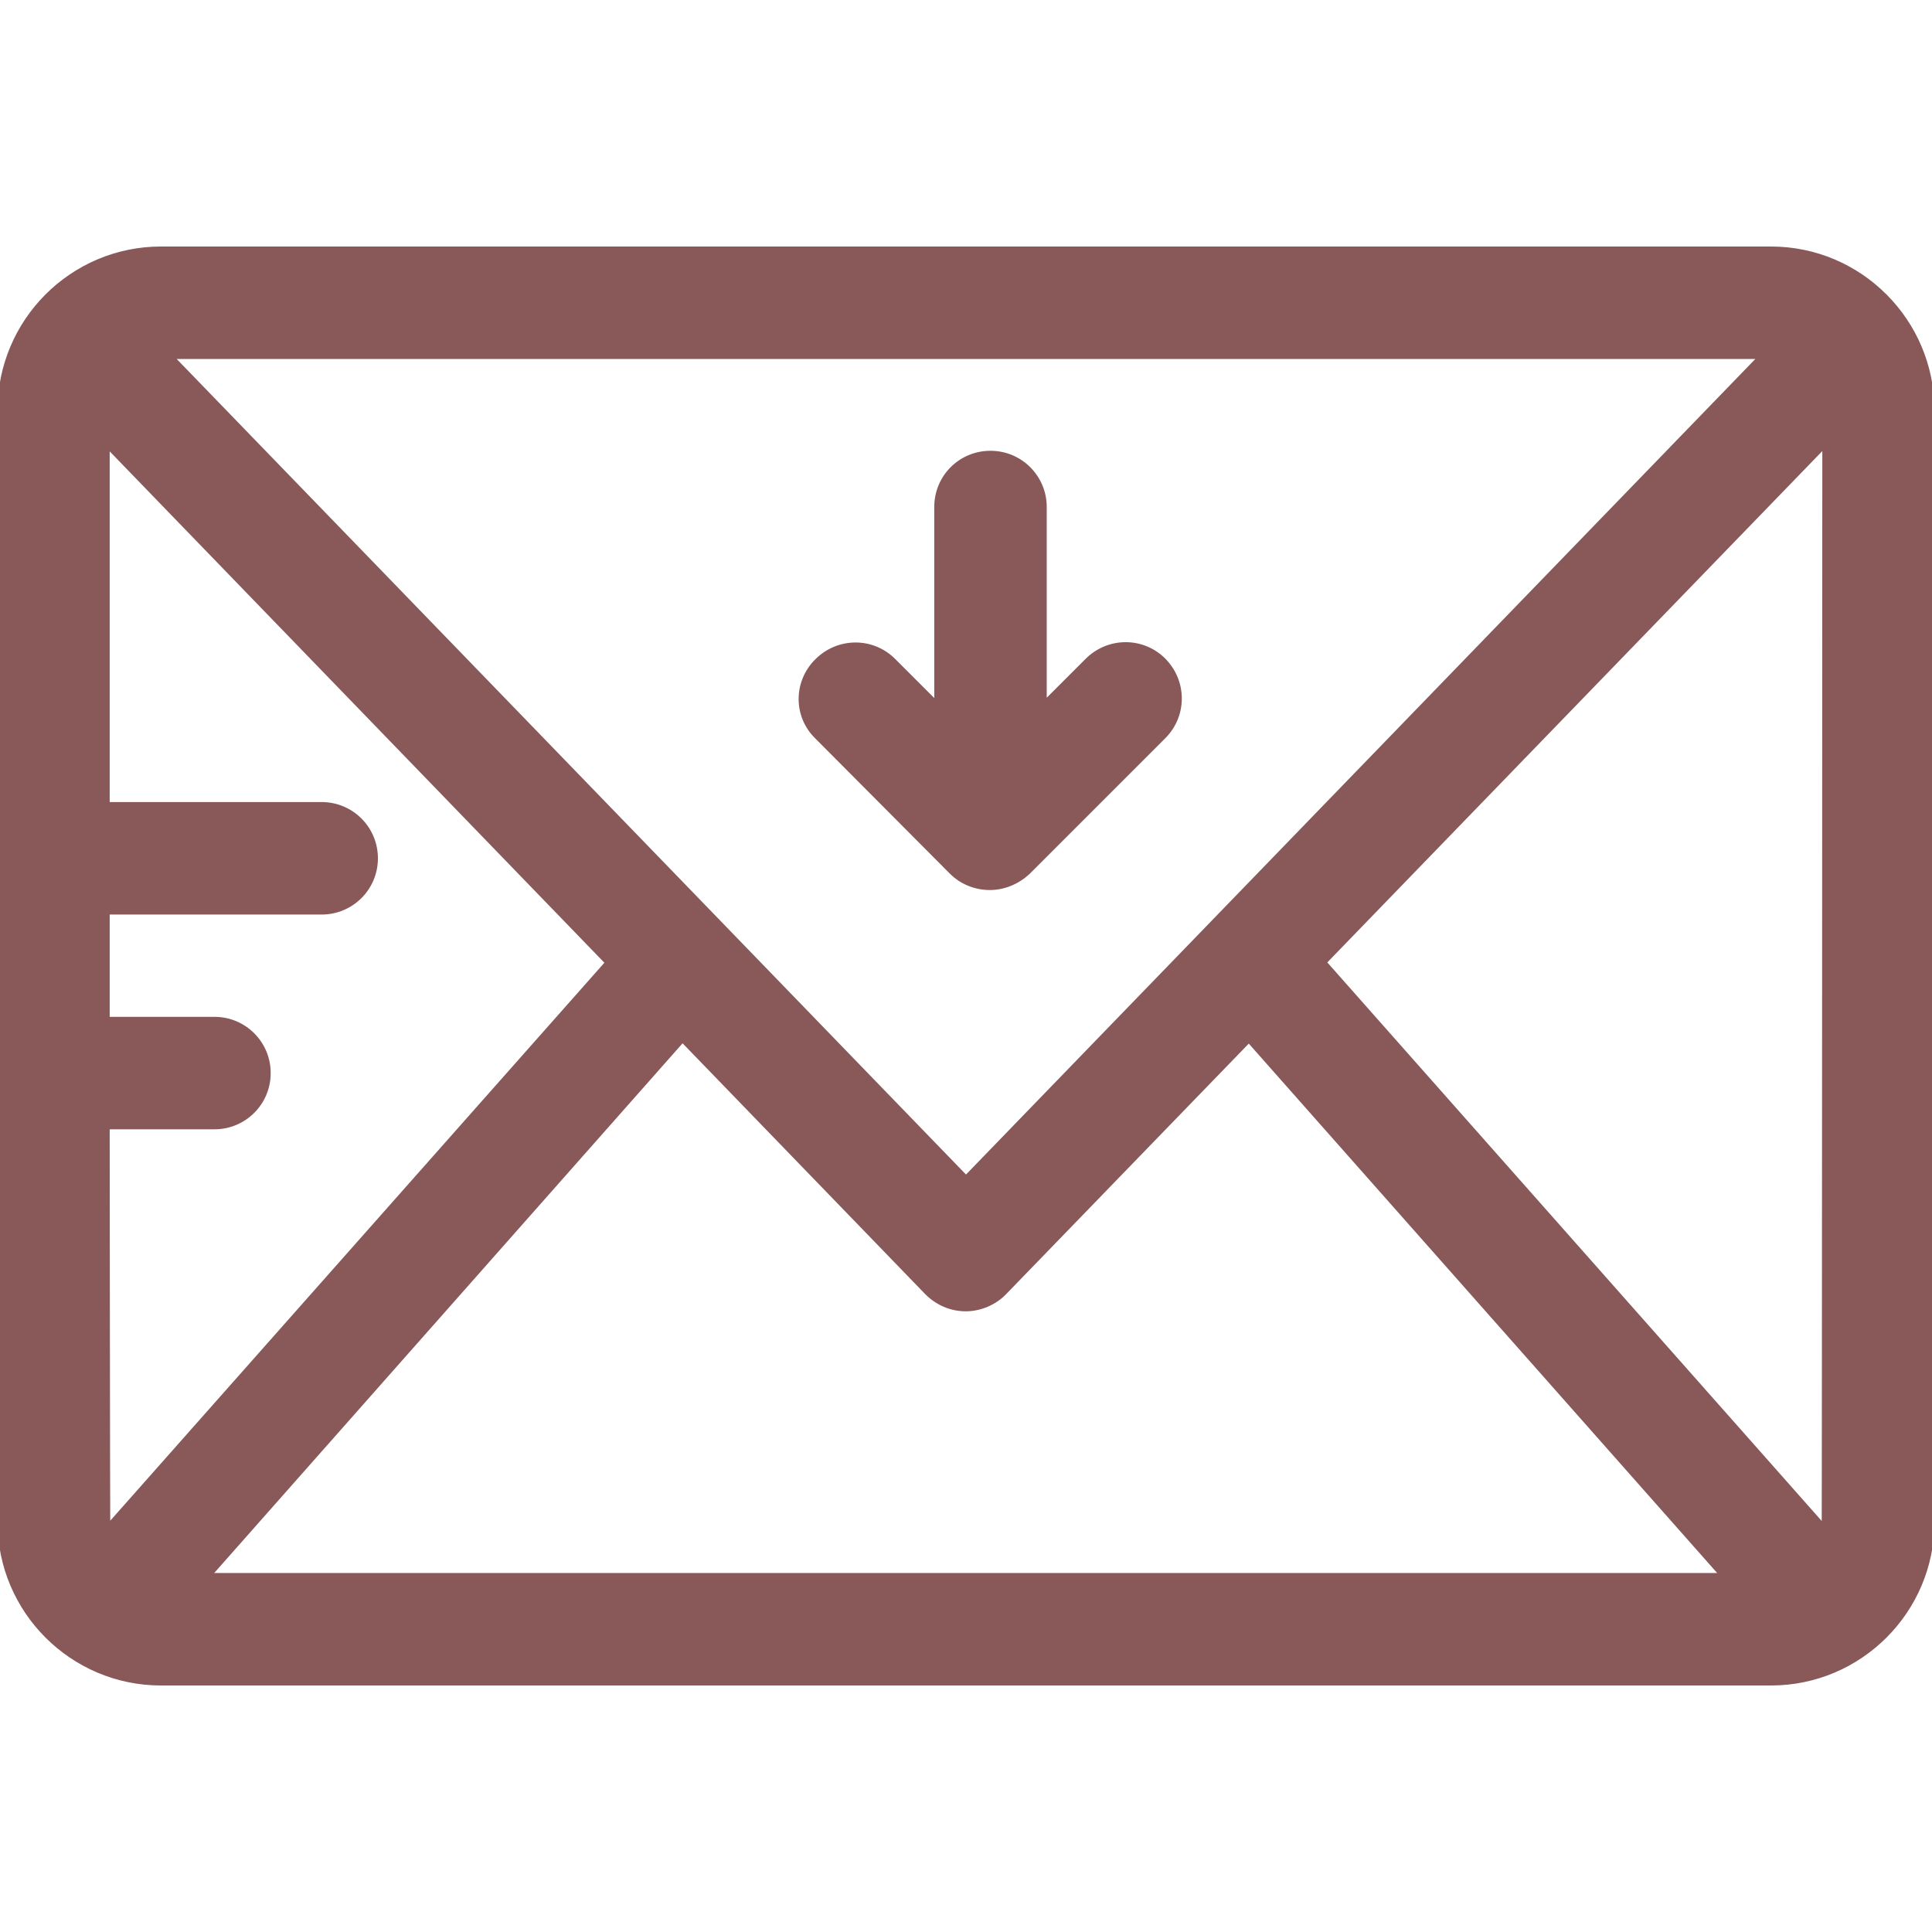<!DOCTYPE svg PUBLIC "-//W3C//DTD SVG 1.1//EN" "http://www.w3.org/Graphics/SVG/1.1/DTD/svg11.dtd">
<!-- Uploaded to: SVG Repo, www.svgrepo.com, Transformed by: SVG Repo Mixer Tools -->
<svg fill="#895858" height="800px" width="800px" version="1.1" id="Layer_1" xmlns="http://www.w3.org/2000/svg" xmlns:xlink="http://www.w3.org/1999/xlink" viewBox="0 0 392.533 392.533" xml:space="preserve" stroke="#895858" transform="rotate(0)">
<g id="SVGRepo_bgCarrier" stroke-width="0"/>
<g id="SVGRepo_tracerCarrier" stroke-linecap="round" stroke-linejoin="round"/>
<g id="SVGRepo_iconCarrier"> <g> <g> <path d="M359.822,50.586H32.711C14.675,50.586,0,65.261,0,83.362v225.875c0,18.036,14.675,32.711,32.711,32.711h327.111 c18.036,0,32.711-14.675,32.711-32.711V83.362C392.533,65.261,377.859,50.586,359.822,50.586z M357.818,72.436L196.267,239.354 L34.715,72.436H357.818z M21.915,310.271c-0.065-0.388-0.129-81.325-0.129-81.325h21.786c6.012,0,10.925-4.849,10.925-10.925 c0-6.012-4.848-10.925-10.925-10.925H21.786v-21.786h43.572c6.012,0,10.925-4.849,10.925-10.925 c0-6.012-4.849-10.925-10.925-10.925H21.786V90.473l101.689,105.115L21.915,310.271z M42.408,320.097l96.259-108.865 l49.713,51.394c2.069,2.069,4.848,3.297,7.822,3.297c2.909,0,5.818-1.228,7.822-3.297l49.713-51.329l96.259,108.8H42.408z M370.618,310.335L268.994,195.523L370.747,90.408C370.747,90.408,370.683,309.947,370.618,310.335z"/> </g> </g> <g> <g> <path d="M236.412,134.174c-4.267-4.267-11.119-4.267-15.451,0l-8.792,8.792v-39.952c0-6.012-4.848-10.925-10.925-10.925 s-10.925,4.849-10.925,10.925v40.016l-8.792-8.792c-4.267-4.267-11.119-4.267-15.451,0c-4.331,4.202-4.461,11.119-0.129,15.386 l27.41,27.539c2.004,2.004,4.784,3.168,7.758,3.168c2.844,0,5.624-1.164,7.758-3.168l27.539-27.539 C240.679,145.358,240.679,138.505,236.412,134.174z"/> </g> </g> </g>
</svg>